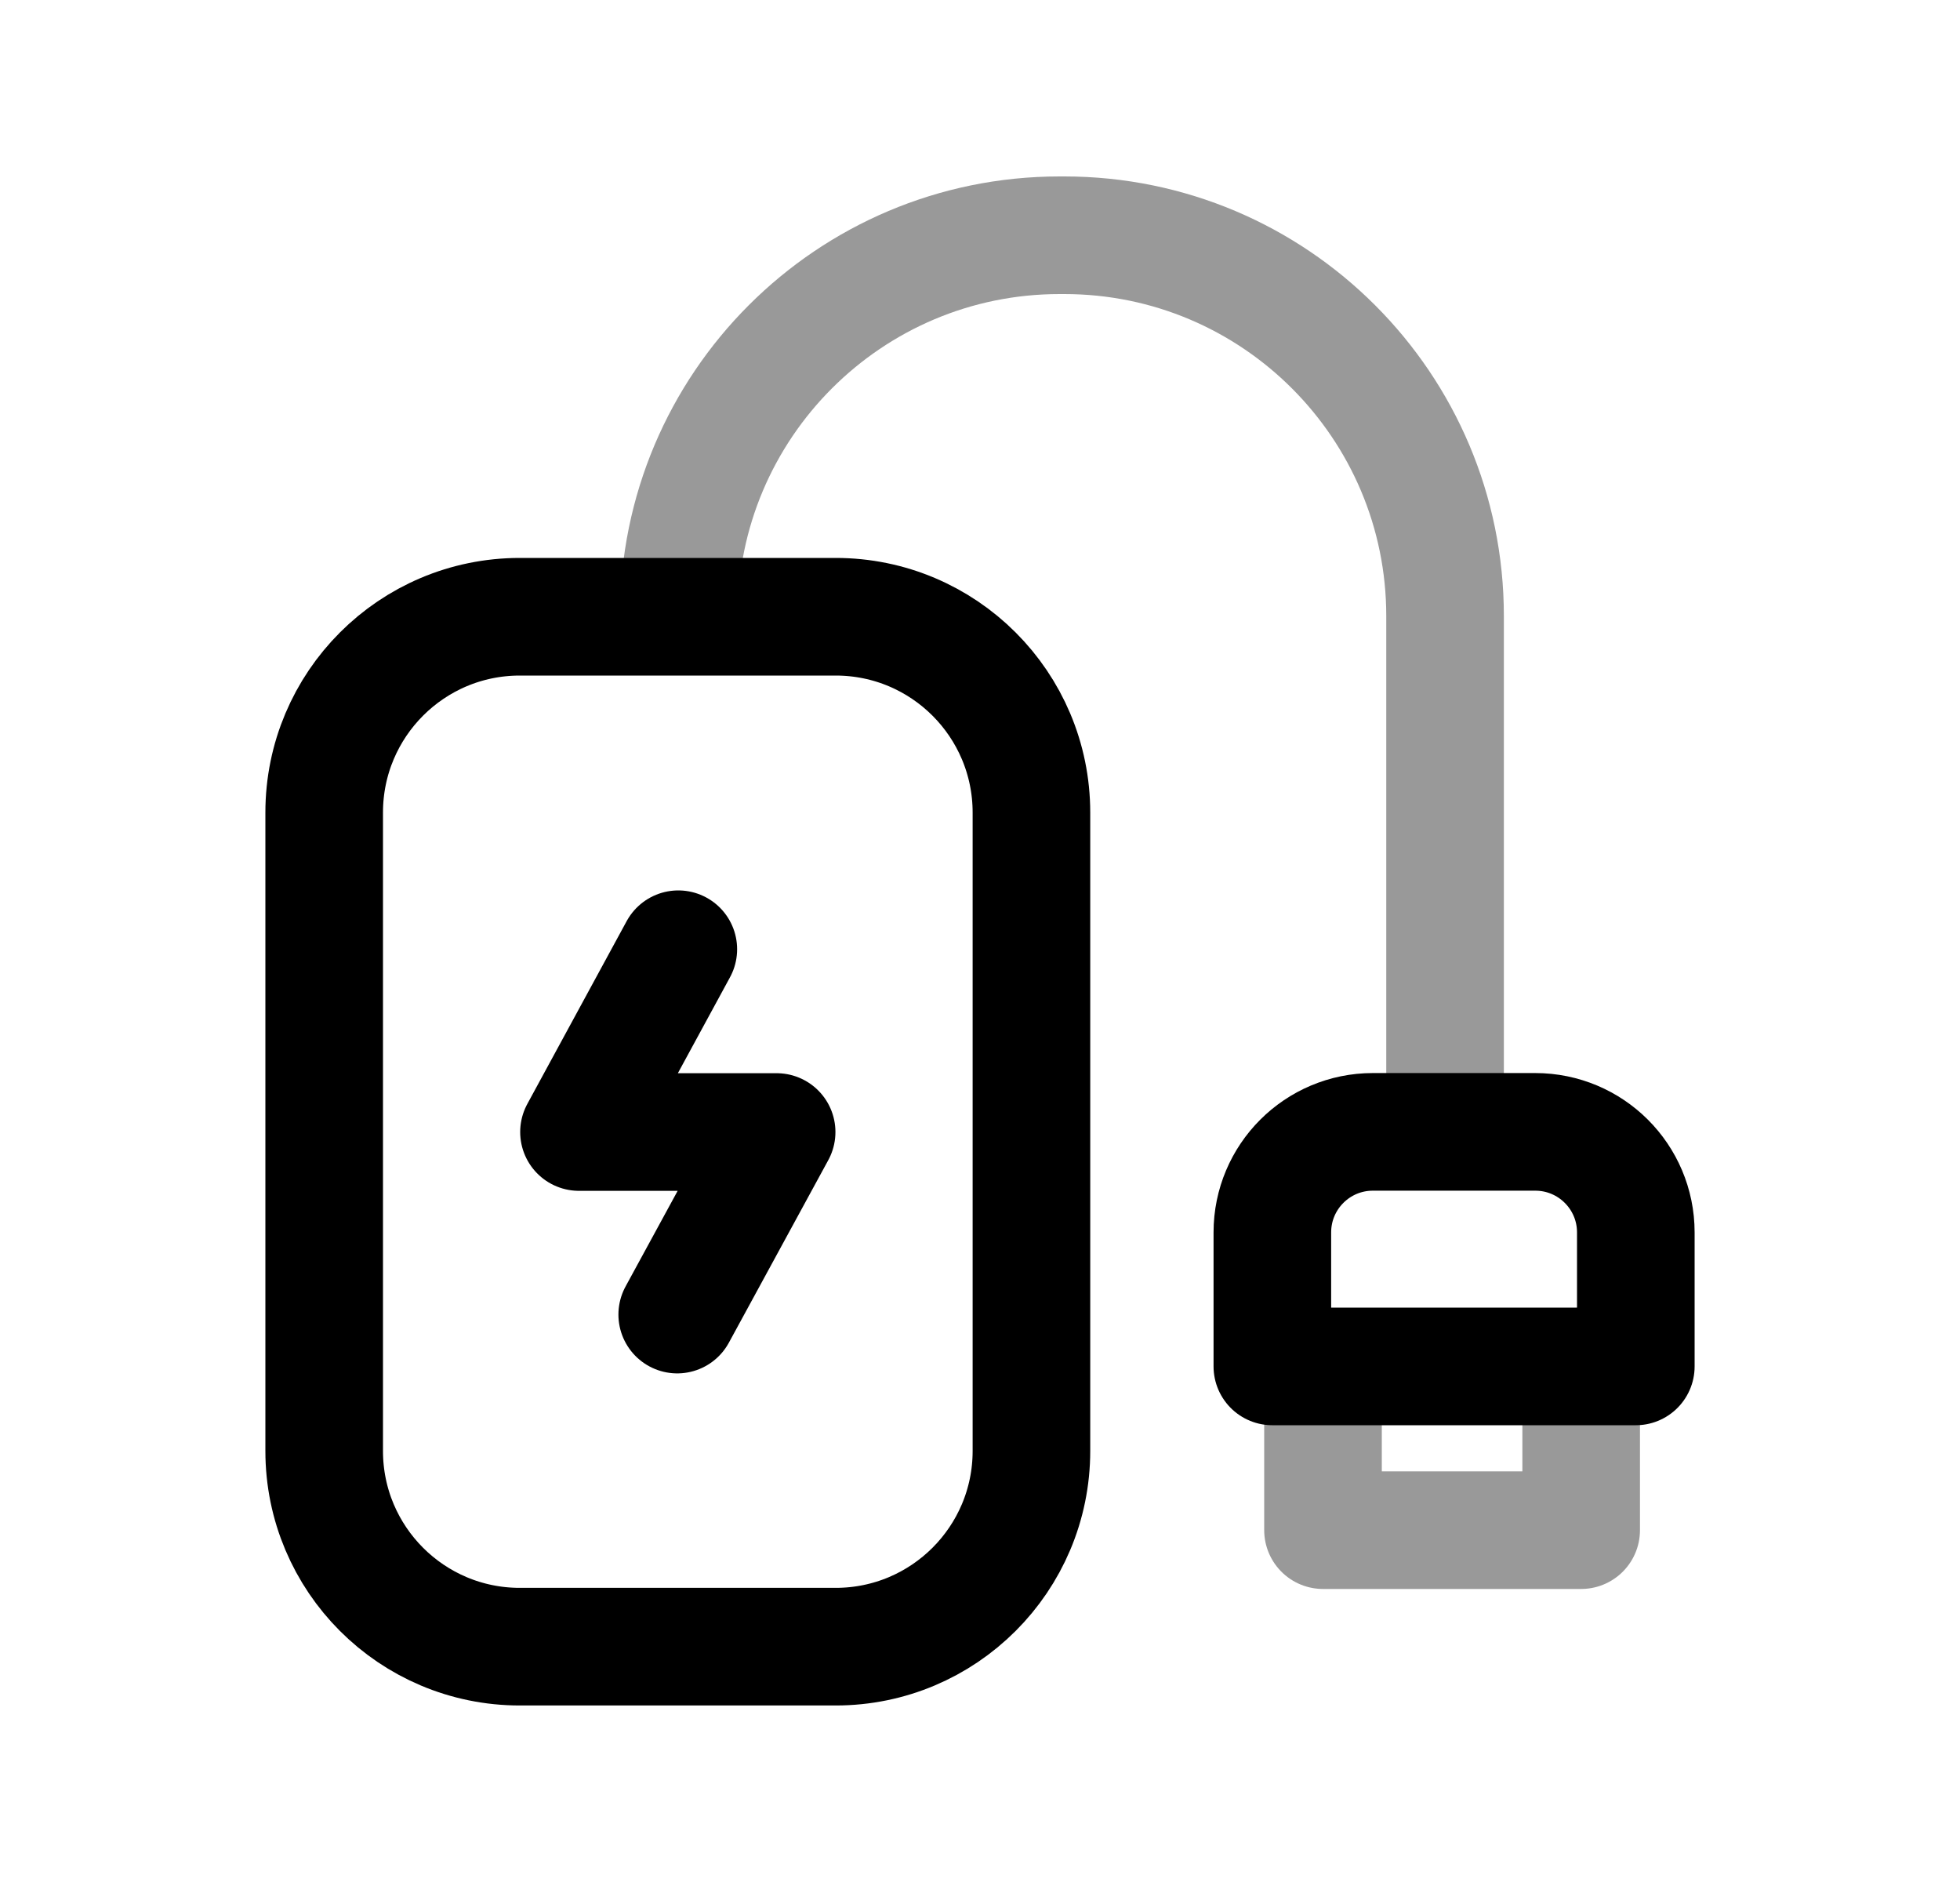 <svg width="25" height="24" viewBox="0 0 25 24" fill="none" xmlns="http://www.w3.org/2000/svg">
<path fill-rule="evenodd" clip-rule="evenodd" d="M17.511 14.434H19.582C20.291 14.434 20.865 15.008 20.865 15.716V17.425H16.229V15.716C16.229 15.008 16.803 14.434 17.511 14.434Z" stroke="black" stroke-width="1.5" stroke-linecap="round" stroke-linejoin="round"/>
<path opacity="0.4" d="M20.168 17.426V19.513H16.875V17.426" stroke="black" stroke-width="1.5" stroke-linecap="round" stroke-linejoin="round"/>
<path opacity="0.4" d="M18.432 14.409V7.857C18.432 5.175 16.257 3 13.575 3H13.515C10.833 3 8.658 5.175 8.658 7.857" stroke="black" stroke-width="1.5" stroke-linecap="round" stroke-linejoin="round"/>
<path d="M13.156 18.503V10.362C13.156 8.983 12.038 7.865 10.659 7.865H6.63C5.252 7.865 4.135 8.983 4.135 10.362V18.503C4.135 19.881 5.252 20.999 6.63 20.999H10.659C12.038 20.999 13.156 19.881 13.156 18.503Z" stroke="black" stroke-width="1.5" stroke-linecap="round" stroke-linejoin="round"/>
<path d="M8.638 16.764L9.906 14.436H7.385L8.652 12.105" stroke="black" stroke-width="1.5" stroke-linecap="round" stroke-linejoin="round"/>
</svg>
